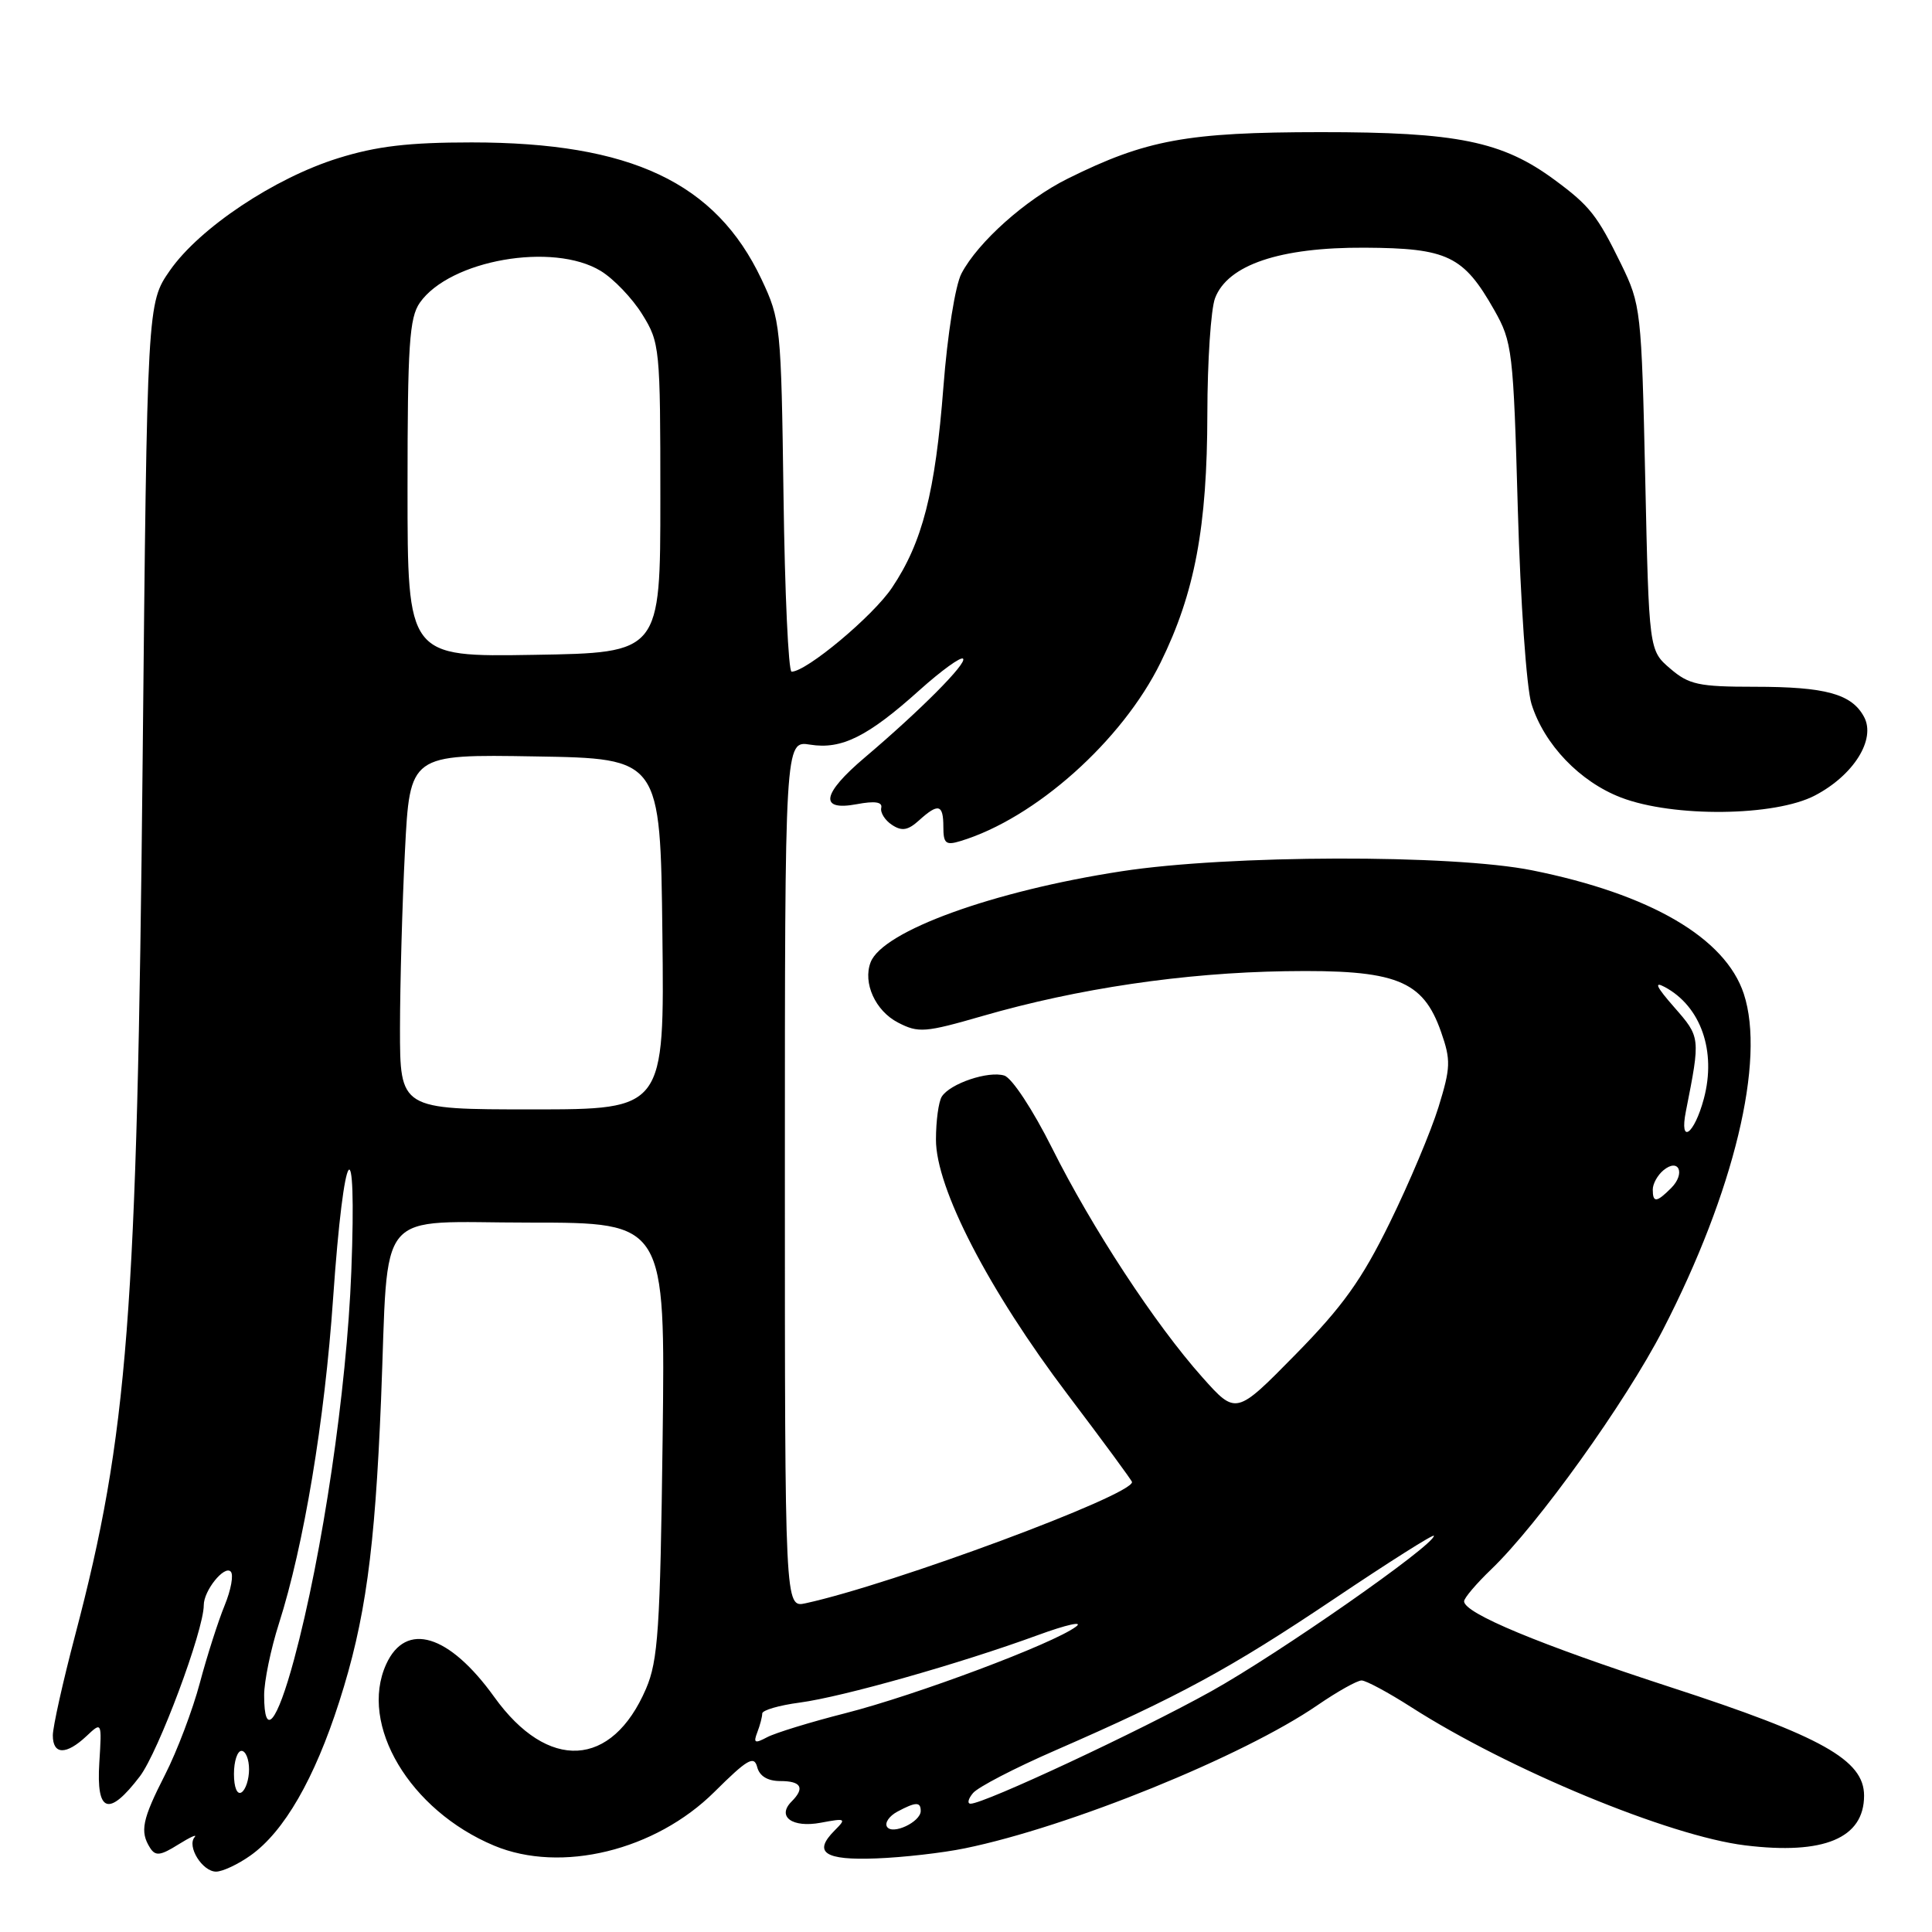 <?xml version="1.0" encoding="UTF-8" standalone="no"?>
<!DOCTYPE svg PUBLIC "-//W3C//DTD SVG 1.1//EN" "http://www.w3.org/Graphics/SVG/1.1/DTD/svg11.dtd" >
<svg xmlns="http://www.w3.org/2000/svg" xmlns:xlink="http://www.w3.org/1999/xlink" version="1.1" viewBox="0 0 256 256">
 <g >
 <path fill="currentColor"
d=" M 33.21 245.85 C 37.65 242.69 41.68 235.69 44.95 225.49 C 48.41 214.71 49.67 205.54 50.49 185.50 C 51.54 159.45 49.40 162.00 70.19 162.00 C 88.16 162.00 88.16 162.00 87.80 190.75 C 87.48 215.89 87.20 220.04 85.60 223.77 C 81.08 234.29 72.60 234.75 65.50 224.87 C 59.51 216.53 53.78 214.79 51.17 220.52 C 47.53 228.52 54.29 239.88 65.48 244.56 C 74.35 248.26 86.84 245.21 94.67 237.43 C 99.02 233.11 99.92 232.58 100.33 234.14 C 100.64 235.35 101.72 236.00 103.41 236.00 C 106.18 236.00 106.68 236.92 104.89 238.71 C 102.89 240.71 104.98 242.23 108.76 241.52 C 112.07 240.90 112.18 240.96 110.60 242.54 C 107.68 245.46 109.25 246.52 116.11 246.25 C 119.62 246.12 124.91 245.52 127.86 244.91 C 141.67 242.08 164.75 232.71 174.60 225.93 C 177.21 224.14 179.83 222.67 180.42 222.67 C 181.02 222.68 183.97 224.27 187.00 226.21 C 199.91 234.48 221.18 243.29 231.24 244.52 C 241.67 245.80 247.00 243.58 247.00 237.93 C 247.00 233.21 241.43 230.09 221.35 223.56 C 203.93 217.89 194.00 213.76 194.00 212.18 C 194.00 211.75 195.62 209.84 197.59 207.95 C 203.80 201.99 215.35 185.88 220.35 176.20 C 229.77 157.93 233.97 140.50 231.06 131.68 C 228.61 124.26 218.65 118.46 203.00 115.32 C 192.39 113.19 162.79 113.26 148.60 115.45 C 131.55 118.07 116.95 123.37 115.36 127.51 C 114.31 130.24 115.99 133.94 118.98 135.49 C 121.70 136.90 122.56 136.83 130.21 134.62 C 142.80 130.98 156.86 128.90 170.33 128.69 C 184.99 128.46 188.54 129.85 190.95 136.74 C 192.26 140.48 192.22 141.47 190.61 146.69 C 189.62 149.89 186.72 156.78 184.16 162.00 C 180.44 169.59 177.92 173.11 171.64 179.50 C 163.78 187.50 163.78 187.50 159.32 182.50 C 153.06 175.48 144.70 162.72 139.40 152.12 C 136.86 147.05 134.10 142.85 133.08 142.52 C 130.98 141.86 125.89 143.57 124.79 145.31 C 124.37 145.97 124.02 148.52 124.02 150.99 C 123.99 157.40 130.99 170.94 141.49 184.81 C 146.17 190.99 150.00 196.20 150.00 196.38 C 150.00 198.15 118.27 209.93 106.75 212.44 C 104.00 213.04 104.00 213.04 104.00 155.58 C 104.00 98.13 104.00 98.13 107.35 98.67 C 111.51 99.34 114.99 97.61 121.85 91.44 C 124.73 88.86 127.32 86.98 127.61 87.28 C 128.19 87.86 121.92 94.16 114.58 100.38 C 108.89 105.20 108.50 107.50 113.52 106.56 C 115.92 106.11 116.95 106.26 116.77 107.04 C 116.62 107.67 117.26 108.69 118.19 109.30 C 119.50 110.17 120.31 110.03 121.77 108.71 C 124.34 106.38 125.00 106.56 125.00 109.57 C 125.00 111.76 125.32 112.04 127.25 111.45 C 137.15 108.46 148.70 98.16 153.79 87.78 C 158.32 78.57 159.96 69.82 159.98 54.82 C 159.99 47.84 160.45 40.95 161.00 39.51 C 162.68 35.09 169.59 32.76 180.83 32.82 C 191.82 32.88 193.92 33.89 198.00 41.09 C 200.39 45.31 200.53 46.46 201.12 67.50 C 201.47 79.73 202.27 91.18 202.93 93.28 C 204.61 98.65 209.33 103.58 214.80 105.68 C 221.72 108.33 235.19 108.19 240.50 105.40 C 245.62 102.72 248.59 97.97 247.00 95.00 C 245.37 91.95 241.92 91.00 232.49 91.00 C 225.08 91.00 223.79 90.72 221.31 88.59 C 218.50 86.18 218.50 86.18 218.00 63.34 C 217.51 41.08 217.42 40.36 214.81 35.00 C 211.64 28.52 210.65 27.27 206.00 23.84 C 199.07 18.72 193.09 17.50 175.00 17.51 C 157.28 17.52 151.86 18.52 141.50 23.66 C 135.92 26.42 129.58 32.08 127.40 36.24 C 126.58 37.79 125.54 44.34 125.01 51.24 C 123.93 65.23 122.23 71.87 118.19 77.88 C 115.67 81.64 106.86 89.00 104.89 89.00 C 104.47 89.00 103.99 78.54 103.82 65.75 C 103.51 43.11 103.43 42.36 100.90 37.00 C 94.84 24.18 83.61 18.88 62.50 18.87 C 54.14 18.87 49.90 19.37 44.81 20.96 C 36.36 23.59 26.44 30.21 22.52 35.83 C 19.50 40.17 19.50 40.17 18.90 100.83 C 18.17 174.34 16.96 190.08 9.95 216.70 C 8.33 222.86 7.00 228.82 7.00 229.95 C 7.00 232.53 8.76 232.57 11.44 230.06 C 13.50 228.12 13.50 228.12 13.16 233.56 C 12.74 240.22 14.40 240.79 18.53 235.38 C 20.99 232.14 27.00 216.06 27.00 212.69 C 27.00 210.76 29.72 207.38 30.57 208.24 C 30.98 208.65 30.61 210.67 29.76 212.74 C 28.91 214.81 27.43 219.43 26.48 223.00 C 25.53 226.57 23.46 232.04 21.88 235.14 C 18.83 241.12 18.51 242.68 19.89 244.86 C 20.60 245.97 21.26 245.89 23.62 244.41 C 25.21 243.42 26.18 242.98 25.79 243.43 C 24.73 244.65 26.82 248.00 28.63 248.00 C 29.49 248.00 31.55 247.03 33.21 245.85 Z  M 117.53 242.05 C 117.21 241.53 117.83 240.63 118.91 240.05 C 121.34 238.75 122.00 238.73 122.00 239.96 C 122.00 241.42 118.23 243.19 117.53 242.05 Z  M 128.93 237.59 C 129.57 236.81 134.47 234.27 139.80 231.95 C 156.22 224.79 163.00 221.11 176.75 211.88 C 184.04 206.98 190.00 203.21 190.00 203.50 C 190.00 204.77 169.43 219.13 160.46 224.12 C 150.95 229.41 130.42 239.00 128.61 239.00 C 128.14 239.00 128.28 238.36 128.93 237.59 Z  M 31.00 235.06 C 31.00 233.38 31.45 232.00 32.00 232.00 C 32.55 232.00 33.00 233.10 33.00 234.44 C 33.00 235.78 32.55 237.16 32.00 237.50 C 31.42 237.86 31.00 236.84 31.00 235.06 Z  M 100.35 229.53 C 100.71 228.60 101.00 227.48 101.00 227.05 C 101.00 226.61 103.24 225.96 105.98 225.60 C 111.67 224.84 127.17 220.45 137.50 216.67 C 141.35 215.26 143.63 214.76 142.56 215.55 C 139.52 217.82 121.37 224.62 112.05 227.00 C 107.40 228.18 102.72 229.62 101.65 230.19 C 100.01 231.06 99.80 230.96 100.35 229.53 Z  M 35.00 224.63 C 35.00 222.78 35.88 218.50 36.96 215.13 C 40.26 204.79 43.02 188.26 44.14 172.00 C 45.58 151.26 47.31 148.74 46.55 168.50 C 45.94 184.22 42.74 205.90 38.97 219.87 C 36.68 228.36 35.00 230.38 35.00 224.63 Z  M 219.00 157.62 C 219.00 156.86 219.63 155.72 220.41 155.07 C 222.45 153.38 223.37 155.48 221.44 157.42 C 219.50 159.36 219.00 159.40 219.00 157.62 Z  M 223.39 147.25 C 225.33 137.43 225.33 137.45 221.84 133.46 C 219.48 130.77 219.11 129.99 220.58 130.78 C 225.37 133.34 227.45 139.28 225.77 145.58 C 224.49 150.36 222.49 151.76 223.39 147.25 Z  M 53.00 136.25 C 53.01 130.34 53.30 119.75 53.66 112.73 C 54.31 99.95 54.31 99.95 70.91 100.23 C 87.50 100.50 87.50 100.50 87.77 123.75 C 88.04 147.00 88.04 147.00 70.52 147.00 C 53.00 147.00 53.00 147.00 53.00 136.25 Z  M 54.00 64.75 C 54.00 45.74 54.24 42.10 55.63 40.11 C 59.60 34.45 73.28 32.05 79.60 35.90 C 81.31 36.94 83.79 39.53 85.10 41.65 C 87.43 45.39 87.50 46.11 87.50 66.00 C 87.50 86.50 87.50 86.50 70.75 86.77 C 54.00 87.05 54.00 87.05 54.00 64.75 Z "/>
</g>
</svg>